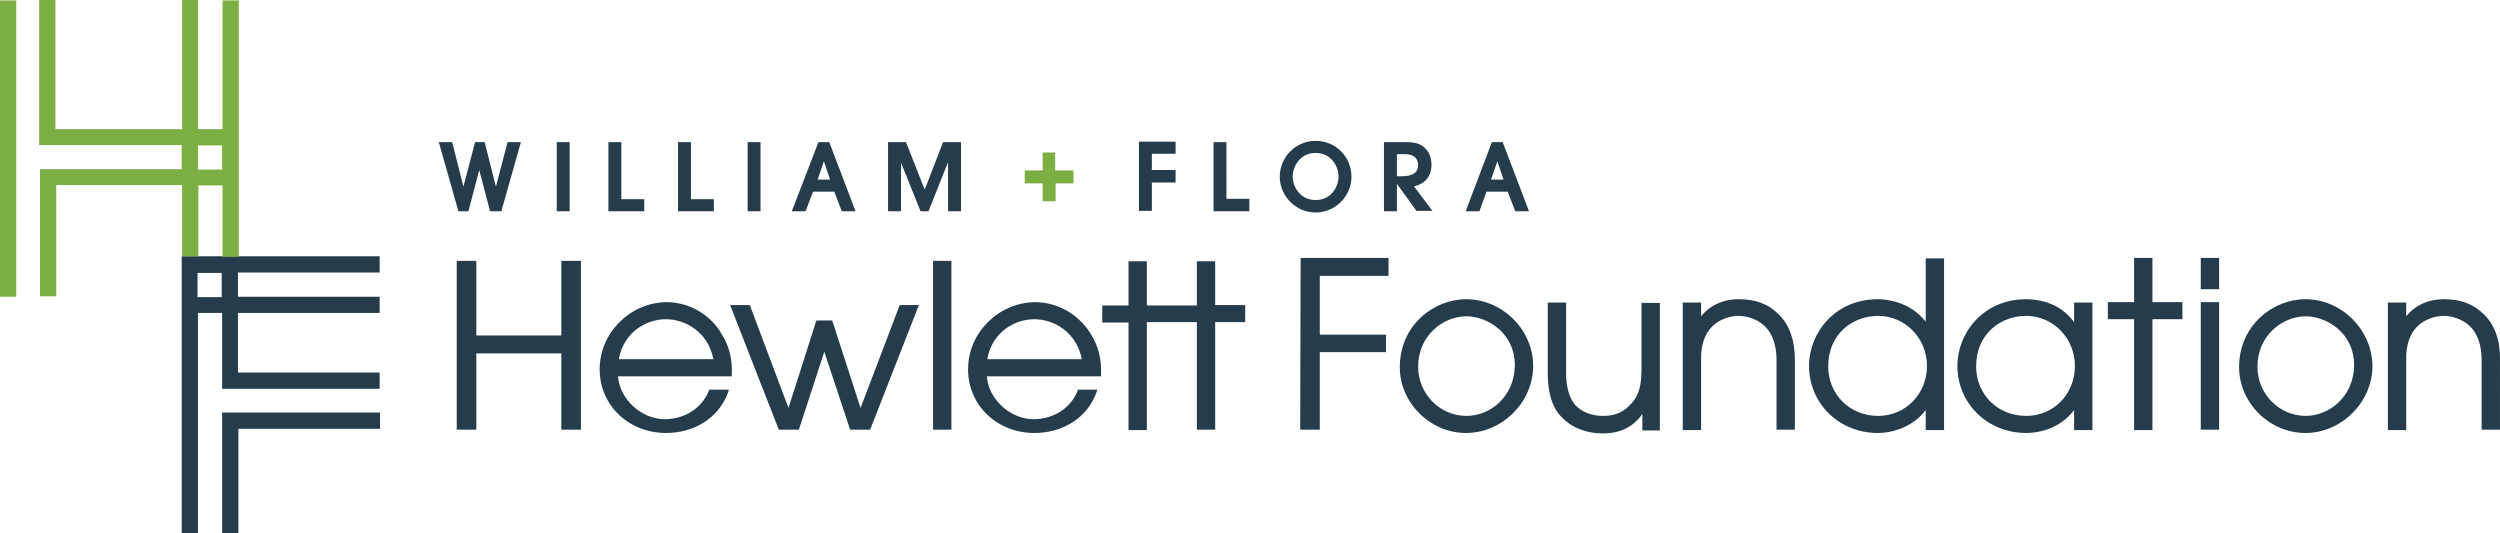 <?xml version="1.0" encoding="UTF-8" standalone="no"?>
<!-- Generator: Adobe Illustrator 19.2.1, SVG Export Plug-In . SVG Version: 6.00 Build 0)  -->

<svg
   version="1.1"
   id="layer"
   x="0px"
   y="0px"
   viewBox="0 0 599.905 127.9"
   xml:space="preserve"
   sodipodi:docname="hewlett.svg"
   width="599.905"
   height="127.9"
   inkscape:version="1.1.1 (3bf5ae0d25, 2021-09-20)"
   xmlns:inkscape="http://www.inkscape.org/namespaces/inkscape"
   xmlns:sodipodi="http://sodipodi.sourceforge.net/DTD/sodipodi-0.dtd"
   xmlns="http://www.w3.org/2000/svg"
   xmlns:svg="http://www.w3.org/2000/svg"><defs
   id="defs11" /><sodipodi:namedview
   id="namedview9"
   pagecolor="#ffffff"
   bordercolor="#666666"
   borderopacity="1.0"
   inkscape:pageshadow="2"
   inkscape:pageopacity="0.0"
   inkscape:pagecheckerboard="0"
   showgrid="false"
   inkscape:zoom="1.1027607"
   inkscape:cx="304.68985"
   inkscape:cy="68.011127"
   inkscape:window-width="1866"
   inkscape:window-height="989"
   inkscape:window-x="3894"
   inkscape:window-y="27"
   inkscape:window-maximized="1"
   inkscape:current-layer="layer" />
<style
   type="text/css"
   id="style2">
	.st0{fill:#243C4C;}
	.st1{fill:#7CAF41;}
</style>

<g
   id="g846"
   transform="translate(-20.8,-257.7)"><path
     class="st0"
     d="M 74.1,385.6 H 78 v -25 h 34 v -3.9 H 74.1 Z m -9.7,0 h 3.9 v -52.8 h 5.8 V 351 h 37.8 v -3.9 h -34 v -14.3 h 34 v -3.9 h -34 v -5.8 h 34 v -3.9 H 64.4 Z m 3.8,-62.4 H 74 v 5.8 h -5.8 z m 65,-14.8 2.6,-9.9 2.6,9.9 h 2.7 l 4.7,-16.6 h -3.2 l -2.8,10.7 -2.7,-10.7 h -2.3 l -2.8,10.7 -2.7,-10.7 h -3.2 l 4.7,16.6 z m 24.3,-16.6 h -3.1 v 16.6 h 3.1 z m 17.9,13.7 h -5.5 v -13.7 h -3.1 v 16.6 h 8.6 c 0,0 0,-2.9 0,-2.9 z m 16.7,0 h -5.5 v -13.7 h -3.1 v 16.6 h 8.6 c 0,0 0,-2.9 0,-2.9 z m 11.2,-13.7 h -3.1 v 16.6 h 3.1 z m 12.6,11.9 h 5.1 l 1.8,4.7 h 3.3 l -6.2,-16.3 -0.1,-0.3 h -2.6 l -6.4,16.6 h 3.3 z m 2.6,-7.3 1.5,4.4 h -3 z m 24.2,6.8 -4.5,-11.4 h -4.3 v 16.6 h 3.1 v -11.7 l 4.7,11.7 h 1.9 l 4.7,-11.8 v 11.8 h 3.1 v -16.6 h -4.3 z m 54.5,-1.7 h 5.7 v -3 h -5.7 v -3.9 h 5.7 v -2.9 h -8.8 v 16.6 h 3.1 z m 17.9,-9.7 H 312 v 16.6 h 8.6 v -3 h -5.5 z m 30,8.3 c 0,-4.8 -3.8,-8.6 -8.6,-8.6 -4.8,0 -8.6,3.9 -8.6,8.6 0,4.7 3.9,8.6 8.6,8.6 4.7,0 8.6,-3.9 8.6,-8.6 z m -14.1,0 c 0,-2.4 1.7,-5.7 5.5,-5.7 3.8,0 5.5,3.3 5.5,5.7 0,2.3 -1.7,5.6 -5.5,5.6 -3.8,0 -5.5,-3.3 -5.5,-5.6 z m 33.6,8.3 -4.5,-6 c 1.6,-0.3 4.2,-1.5 4.2,-5.2 0,-1.6 -0.6,-3.1 -1.6,-4 -1,-1 -2.4,-1.4 -4.5,-1.4 h -5.3 v 16.6 h 3.1 v -6.6 l 4.7,6.5 h 3.9 z m -8.6,-8.5 v -5.2 h 2 c 2.3,0 3.1,1.3 3.1,2.6 0,1.8 -1.3,2.7 -4,2.7 H 356 Z m 21.5,3.8 h 5.1 l 1.8,4.7 h 3.3 l -6.2,-16.3 -0.1,-0.3 h -2.6 l -6.3,16.6 h 3.3 z m 2.6,-7.3 1.5,4.4 h -3 z m -224.6,41.8 h -20.4 v -17.9 h -4.7 v 40.5 h 4.7 v -18.3 h 20.4 v 18.3 h 4.7 v -40.5 h -4.7 z m 25.1,-8 c -8.7,0.2 -15.9,7.4 -15.9,16.1 0,8.8 7.1,15.3 15.9,15.3 6.8,0 12.8,-3.6 15,-10 l 0.1,-0.4 H 191 l -0.1,0.2 c -1.1,3.1 -4.6,6.8 -10.5,6.9 -5.7,0 -10.9,-4.8 -11.3,-10.3 h 27.3 v -0.3 c 0.2,-3.6 -0.6,-6.9 -2.3,-9.6 -2,-3.8 -6.8,-7.9 -13.5,-7.9 z m -11.3,13.7 c 1.1,-6.4 6.5,-9.6 11.3,-9.6 4.6,0 10.1,3 11.4,9.6 z m 58,11.7 -6.8,-21 h -3.8 l -6.7,21 -9.2,-24.5 -0.1,-0.2 H 196 l 11.6,29.7 0.1,0.2 h 4.8 l 6.1,-18.7 6.2,18.7 h 4.8 l 11.7,-29.9 h -4.6 z m 17.4,5.2 h 4.4 v -40.5 h -4.4 z M 269,330.2 c -8.7,0.2 -15.9,7.4 -15.9,16.1 0,8.8 7.1,15.3 15.9,15.3 6.8,0 12.8,-3.6 15,-10 l 0.1,-0.4 h -4.7 v 0.2 c -1.1,3.1 -4.6,6.8 -10.5,6.9 -5.7,0 -10.9,-4.8 -11.3,-10.3 H 285 v -0.3 c 0.2,-3.6 -0.6,-6.9 -2.3,-9.6 -2.2,-3.8 -6.9,-7.9 -13.7,-7.9 z m -11.3,13.7 c 1.1,-6.4 6.5,-9.6 11.3,-9.6 4.6,0 10.1,3 11.4,9.6 z m 54.7,-23.5 H 308 V 331 h -12 v -10.6 h -4.4 V 331 h -6.3 v 4.1 h 6.3 v 25.8 H 296 V 335 h 12 v 25.8 h 4.4 V 335 h 7.2 v -4.1 h -7.2 c 0,0 0,-10.5 0,-10.5 z m 236.5,40.4 h 4.4 v -30.6 h -4.4 z m -11.6,-41.2 h -4.4 v 10.6 h -6.3 v 4.1 h 6.3 v 26.6 h 4.4 v -26.6 h 7.2 v -4.1 h -7.2 c 0,0 0,-10.6 0,-10.6 z m 79.6,13.6 c -2.6,-2.6 -5.6,-3.7 -9.7,-3.7 -4.3,0 -7.4,2 -9,4.1 v -3.3 h -4.4 v 30.6 h 4.4 V 344 c -0.1,-3.4 0.9,-6.3 2.7,-8 2.4,-2.3 5.4,-2.5 6.3,-2.5 0.9,0 3.9,0.2 6.3,2.5 1.8,1.7 2.8,4.6 2.8,8 v 16.8 h 4.4 V 344 c 0.1,-4.6 -1.3,-8.4 -3.8,-10.8 z m -68,-6.1 h 4.4 v -7.5 h -4.4 z m -30.4,7.9 c -3.6,-5 -9.2,-5.5 -11.5,-5.5 -10.3,0 -16.5,8.1 -16.5,16 0,9 7.2,16.1 16.5,16.1 2.3,0 7.8,-0.6 11.5,-5.5 v 4.8 h 4.4 v -30.6 h -4.4 z M 507,357.5 c -6.8,0 -12,-5.1 -12,-11.9 0,-7.9 6,-12.1 12,-12.1 6.5,0 11.7,5.4 11.7,12 0,6.8 -5.1,12 -11.7,12 z m 67,-28 c -7.7,0 -15.9,6.2 -15.9,16.3 0,8.6 7.3,15.8 15.9,15.8 8.7,0 16.1,-7.4 16.1,-16.1 -0.1,-8.7 -7.4,-16 -16.1,-16 z m 0.1,28 c -6.4,0 -11.6,-5.3 -11.6,-11.8 0,-7.5 6,-12.1 11.6,-12.1 4.7,0 11.6,3.7 11.6,11.8 -0.1,7.5 -6,12.1 -11.6,12.1 z m -201.5,-28 c -7.7,0 -15.9,6.2 -15.9,16.3 0,8.6 7.3,15.8 15.9,15.8 8.7,0 16.1,-7.4 16.1,-16.1 0,-8.7 -7.4,-16 -16.1,-16 z m 0.1,28 c -6.4,0 -11.6,-5.3 -11.6,-11.8 0,-7.5 6,-12.1 11.6,-12.1 4.7,0 11.6,3.7 11.6,11.8 -0.1,7.5 -5.9,12.1 -11.6,12.1 z m -39.9,3.3 h 4.7 v -18.6 h 15.9 V 338 H 337.5 V 323.9 H 354 v -4.3 h -21.1 z m 150.1,-25.9 c -3.9,-5 -9.8,-5.4 -11.5,-5.4 -10.3,0 -16.5,8.1 -16.5,16 0,9 7.2,16.1 16.5,16.1 3.6,0 8.5,-1.5 11.5,-5.5 v 4.8 h 4.4 v -41.2 h -4.4 z m -11.4,22.6 c -6.8,0 -12,-5.1 -12,-11.9 0,-7.9 6,-12.1 12,-12.1 6.5,0 11.7,5.4 11.7,12 0,6.8 -5.2,12 -11.7,12 z m -56.8,-11.1 c 0,5.3 -1.4,7.2 -3.1,8.8 -1.6,1.6 -3.6,2.3 -6.1,2.3 -2.8,0 -5.1,-0.9 -6.8,-2.7 -1.4,-1.8 -2.1,-4.3 -2.1,-7.7 v -16.8 h -4.4 v 16.9 c 0,4.3 0.9,7.7 2.7,9.9 1.4,1.7 4.6,4.6 10.6,4.6 5.6,0 8.3,-3 9.4,-4.7 v 4 h 4.2 v -30.6 h -4.4 z M 438,329.5 c -4.3,0 -7.4,2 -9,4.1 v -3.3 h -4.4 v 30.6 H 429 V 344 c -0.1,-3.4 0.9,-6.3 2.7,-8 2.4,-2.3 5.4,-2.5 6.3,-2.5 0.9,0 3.9,0.2 6.3,2.5 1.8,1.7 2.8,4.6 2.8,8 v 16.8 h 4.4 V 344 c 0,-4.7 -1.3,-8.3 -3.8,-10.8 -2.6,-2.6 -5.6,-3.7 -9.7,-3.7 z"
     id="path4" /><path
     class="st1"
     d="m 20.8,328.9 h 3.9 v -71.1 h -3.9 z m 53.3,-40.2 h -5.8 v -31 h -3.8 v 31 H 34.1 v -31 h -3.9 v 34.8 h 34.2 v 5.8 h -34 v 30.5 h 3.9 v -26.7 h 30.2 v 17.1 h 3.9 v -17 h 5.8 v 17.1 h 3.9 v -61.5 h -3.9 v 30.9 z m 0,9.7 h -5.8 v -5.8 h 5.8 z m 199.9,0.2 v -4.3 h -3 v 4.3 h -4.3 v 3.1 h 4.3 v 4.3 h 3.1 v -4.3 h 4.3 v -3.1 z"
     id="path6" /></g>
</svg>
